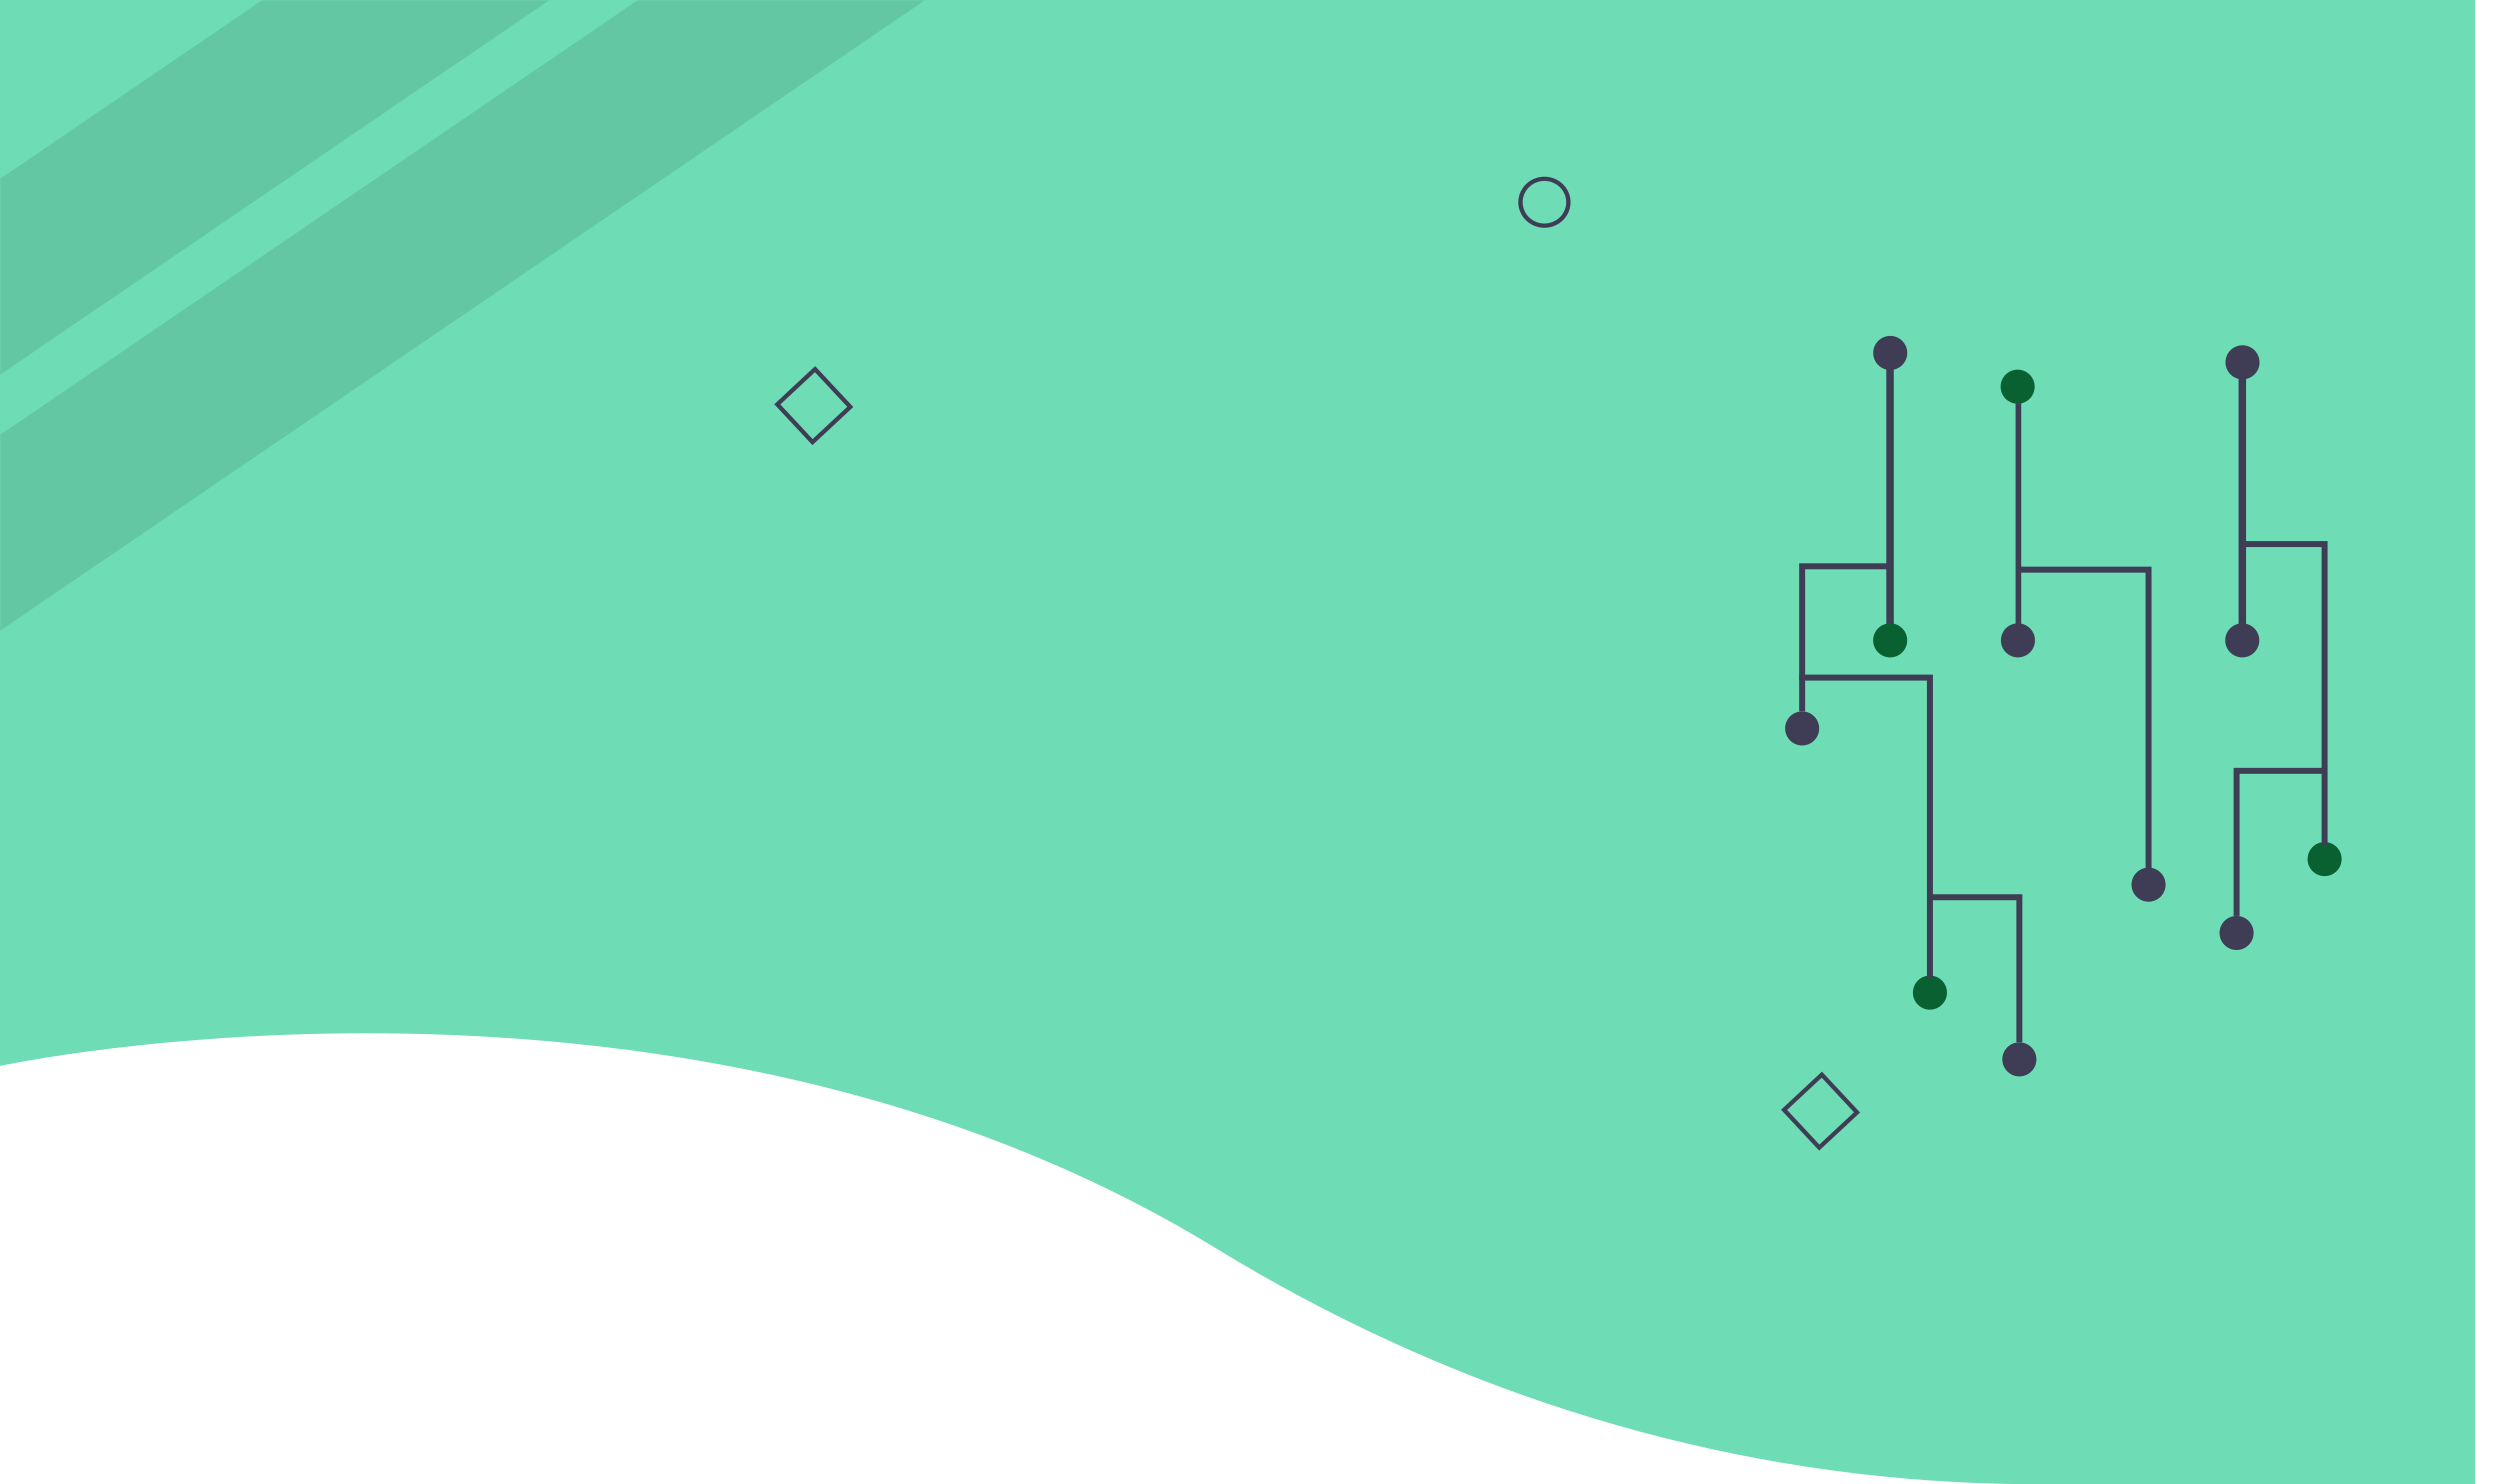 <svg width="1804" height="1071" viewBox="0 0 1804 1071" fill="none" xmlns="http://www.w3.org/2000/svg">
<path d="M1786 0V1071H1468.15C1463.66 1071 1459.16 1070.97 1454.67 1070.9L1451.45 1070.85C1447.81 1070.81 1444.16 1070.73 1440.51 1070.61C1429.35 1070.32 1418.21 1069.86 1407.09 1069.22C1221.18 1058.76 1040.15 1000.39 877.462 900.803C489.349 663.196 0 769.165 0 769.165V0H1786Z" fill="#6EDDB5"/>
<path d="M1095.59 145.931C1095.59 142.282 1096.7 138.715 1098.77 135.68C1100.85 132.646 1103.8 130.281 1107.24 128.885C1110.69 127.488 1114.49 127.123 1118.15 127.835C1121.81 128.547 1125.17 130.304 1127.81 132.884C1130.45 135.465 1132.25 138.752 1132.98 142.331C1133.71 145.911 1133.33 149.621 1131.91 152.992C1130.48 156.364 1128.06 159.245 1124.95 161.273C1121.85 163.3 1118.2 164.382 1114.47 164.382C1109.46 164.377 1104.67 162.431 1101.13 158.972C1097.59 155.513 1095.6 150.823 1095.59 145.931ZM1098.74 145.931C1098.74 148.972 1099.66 151.945 1101.39 154.473C1103.12 157.002 1105.57 158.973 1108.45 160.137C1111.32 161.3 1114.48 161.605 1117.54 161.012C1120.59 160.418 1123.39 158.954 1125.59 156.803C1127.79 154.653 1129.29 151.913 1129.89 148.931C1130.5 145.948 1130.19 142.857 1129 140.047C1127.81 137.237 1125.79 134.836 1123.21 133.147C1120.62 131.457 1117.58 130.555 1114.47 130.555C1110.3 130.56 1106.3 132.181 1103.35 135.064C1100.4 137.946 1098.74 141.855 1098.74 145.931V145.931Z" fill="#3F3D56"/>
<path d="M1312.71 830.298L1285.18 800.79L1314.7 773.267L1342.23 802.775L1312.71 830.298ZM1289.57 800.942L1312.86 825.911L1337.84 802.622L1314.54 777.654L1289.57 800.942Z" fill="#3F3D56"/>
<path d="M586.231 321.216L558.702 291.708L588.217 264.186L615.746 293.693L586.231 321.216ZM563.09 291.861L586.384 316.829L611.358 293.541L588.064 268.573L563.09 291.861Z" fill="#3F3D56"/>
<path d="M1366.56 254.563H1361.15V452.067H1366.56V254.563Z" fill="#3F3D56"/>
<path d="M1458.51 273.501H1454.45V452.067H1458.51V273.501Z" fill="#3F3D56"/>
<path d="M1363.95 474.388C1370.74 474.388 1376.24 468.882 1376.24 462.089C1376.24 455.296 1370.74 449.79 1363.95 449.79C1357.16 449.79 1351.65 455.296 1351.65 462.089C1351.65 468.882 1357.16 474.388 1363.95 474.388Z" fill="#096031"/>
<path d="M1455.93 291.336C1462.72 291.336 1468.22 285.829 1468.22 279.037C1468.22 272.244 1462.72 266.738 1455.93 266.738C1449.14 266.738 1443.63 272.244 1443.63 279.037C1443.63 285.829 1449.14 291.336 1455.93 291.336Z" fill="#096031"/>
<path d="M1456.15 474.388C1462.94 474.388 1468.44 468.882 1468.44 462.089C1468.44 455.296 1462.94 449.79 1456.15 449.79C1449.36 449.79 1443.85 455.296 1443.85 462.089C1443.85 468.882 1449.36 474.388 1456.15 474.388Z" fill="#3F3D56"/>
<path d="M1363.98 266.986C1370.77 266.986 1376.27 261.48 1376.27 254.687C1376.27 247.894 1370.77 242.388 1363.98 242.388C1357.19 242.388 1351.69 247.894 1351.69 254.687C1351.69 261.48 1357.19 266.986 1363.98 266.986Z" fill="#3F3D56"/>
<path d="M1618.19 273.75C1624.98 273.75 1630.48 268.243 1630.48 261.451C1630.48 254.658 1624.98 249.152 1618.19 249.152C1611.4 249.152 1605.89 254.658 1605.89 261.451C1605.89 268.243 1611.4 273.75 1618.19 273.75Z" fill="#3F3D56"/>
<path d="M1620.77 254.563H1615.36V452.067H1620.77V254.563Z" fill="#3F3D56"/>
<path d="M1620.17 273.501H1615.85V451.84H1620.17V273.501Z" fill="#3F3D56"/>
<path d="M1618.01 474.388C1624.8 474.388 1630.31 468.882 1630.31 462.089C1630.31 455.296 1624.8 449.79 1618.01 449.79C1611.22 449.79 1605.72 455.296 1605.72 462.089C1605.72 468.882 1611.22 474.388 1618.01 474.388Z" fill="#3F3D56"/>
<path d="M1550.4 650.676C1557.19 650.676 1562.69 645.17 1562.69 638.377C1562.69 631.584 1557.19 626.078 1550.4 626.078C1543.61 626.078 1538.11 631.584 1538.11 638.377C1538.11 645.17 1543.61 650.676 1550.4 650.676Z" fill="#3F3D56"/>
<path d="M1300.43 537.934C1307.22 537.934 1312.72 532.427 1312.72 525.634C1312.72 518.842 1307.22 513.335 1300.43 513.335C1293.64 513.335 1288.14 518.842 1288.14 525.634C1288.14 532.427 1293.64 537.934 1300.43 537.934Z" fill="#3F3D56"/>
<path d="M1552.56 628.126H1548.24V413.228H1456.15V408.908H1552.56V628.126Z" fill="#3F3D56"/>
<path d="M1392.63 728.57C1399.42 728.57 1404.92 723.064 1404.92 716.271C1404.92 709.479 1399.42 703.972 1392.63 703.972C1385.84 703.972 1380.34 709.479 1380.34 716.271C1380.34 723.064 1385.84 728.57 1392.63 728.57Z" fill="#096031"/>
<path d="M1394.79 706.022H1390.47V491.122H1298.38V486.802H1394.79V706.022Z" fill="#3F3D56"/>
<path d="M1677.43 632.227C1684.22 632.227 1689.73 626.72 1689.73 619.928C1689.73 613.135 1684.22 607.629 1677.43 607.629C1670.64 607.629 1665.14 613.135 1665.14 619.928C1665.14 626.72 1670.64 632.227 1677.43 632.227Z" fill="#096031"/>
<path d="M1679.59 609.678H1675.27V394.78H1615.96V390.46H1679.59V609.678Z" fill="#3F3D56"/>
<path d="M1302.59 513.334H1298.27V406.487H1363.95V410.807H1302.59V513.334Z" fill="#3F3D56"/>
<path d="M1457.17 776.742C1463.96 776.742 1469.47 771.236 1469.47 764.443C1469.47 757.65 1463.96 752.144 1457.17 752.144C1450.38 752.144 1444.88 757.65 1444.88 764.443C1444.88 771.236 1450.38 776.742 1457.17 776.742Z" fill="#3F3D56"/>
<path d="M1459.33 752.143H1455.01V649.617H1393.65V645.296H1459.33V752.143Z" fill="#3F3D56"/>
<path d="M1613.92 685.523C1620.71 685.523 1626.21 680.017 1626.21 673.224C1626.21 666.432 1620.71 660.925 1613.92 660.925C1607.13 660.925 1601.62 666.432 1601.62 673.224C1601.62 680.017 1607.13 685.523 1613.92 685.523Z" fill="#3F3D56"/>
<path d="M1616.08 660.925H1611.76V554.078H1677.43V558.399H1616.08V660.925Z" fill="#3F3D56"/>
<path opacity="0.1" d="M396.334 0.242L295.737 68.831L183.932 145.059L171.94 153.243L80.274 215.737L0.223 270.312V128.94L36.324 104.326L44 99.088L80.274 74.365L88.373 68.831L188.986 0.242H396.334Z" fill="black"/>
<path opacity="0.1" d="M667.315 0.242L508.782 108.333L356.591 212.089L344.599 220.273L333.502 227.834L0.223 455.051V313.664L126.138 227.834L208.983 171.357L216.659 166.119L359.354 68.831L459.967 0.242H667.315Z" fill="black"/>
</svg>
